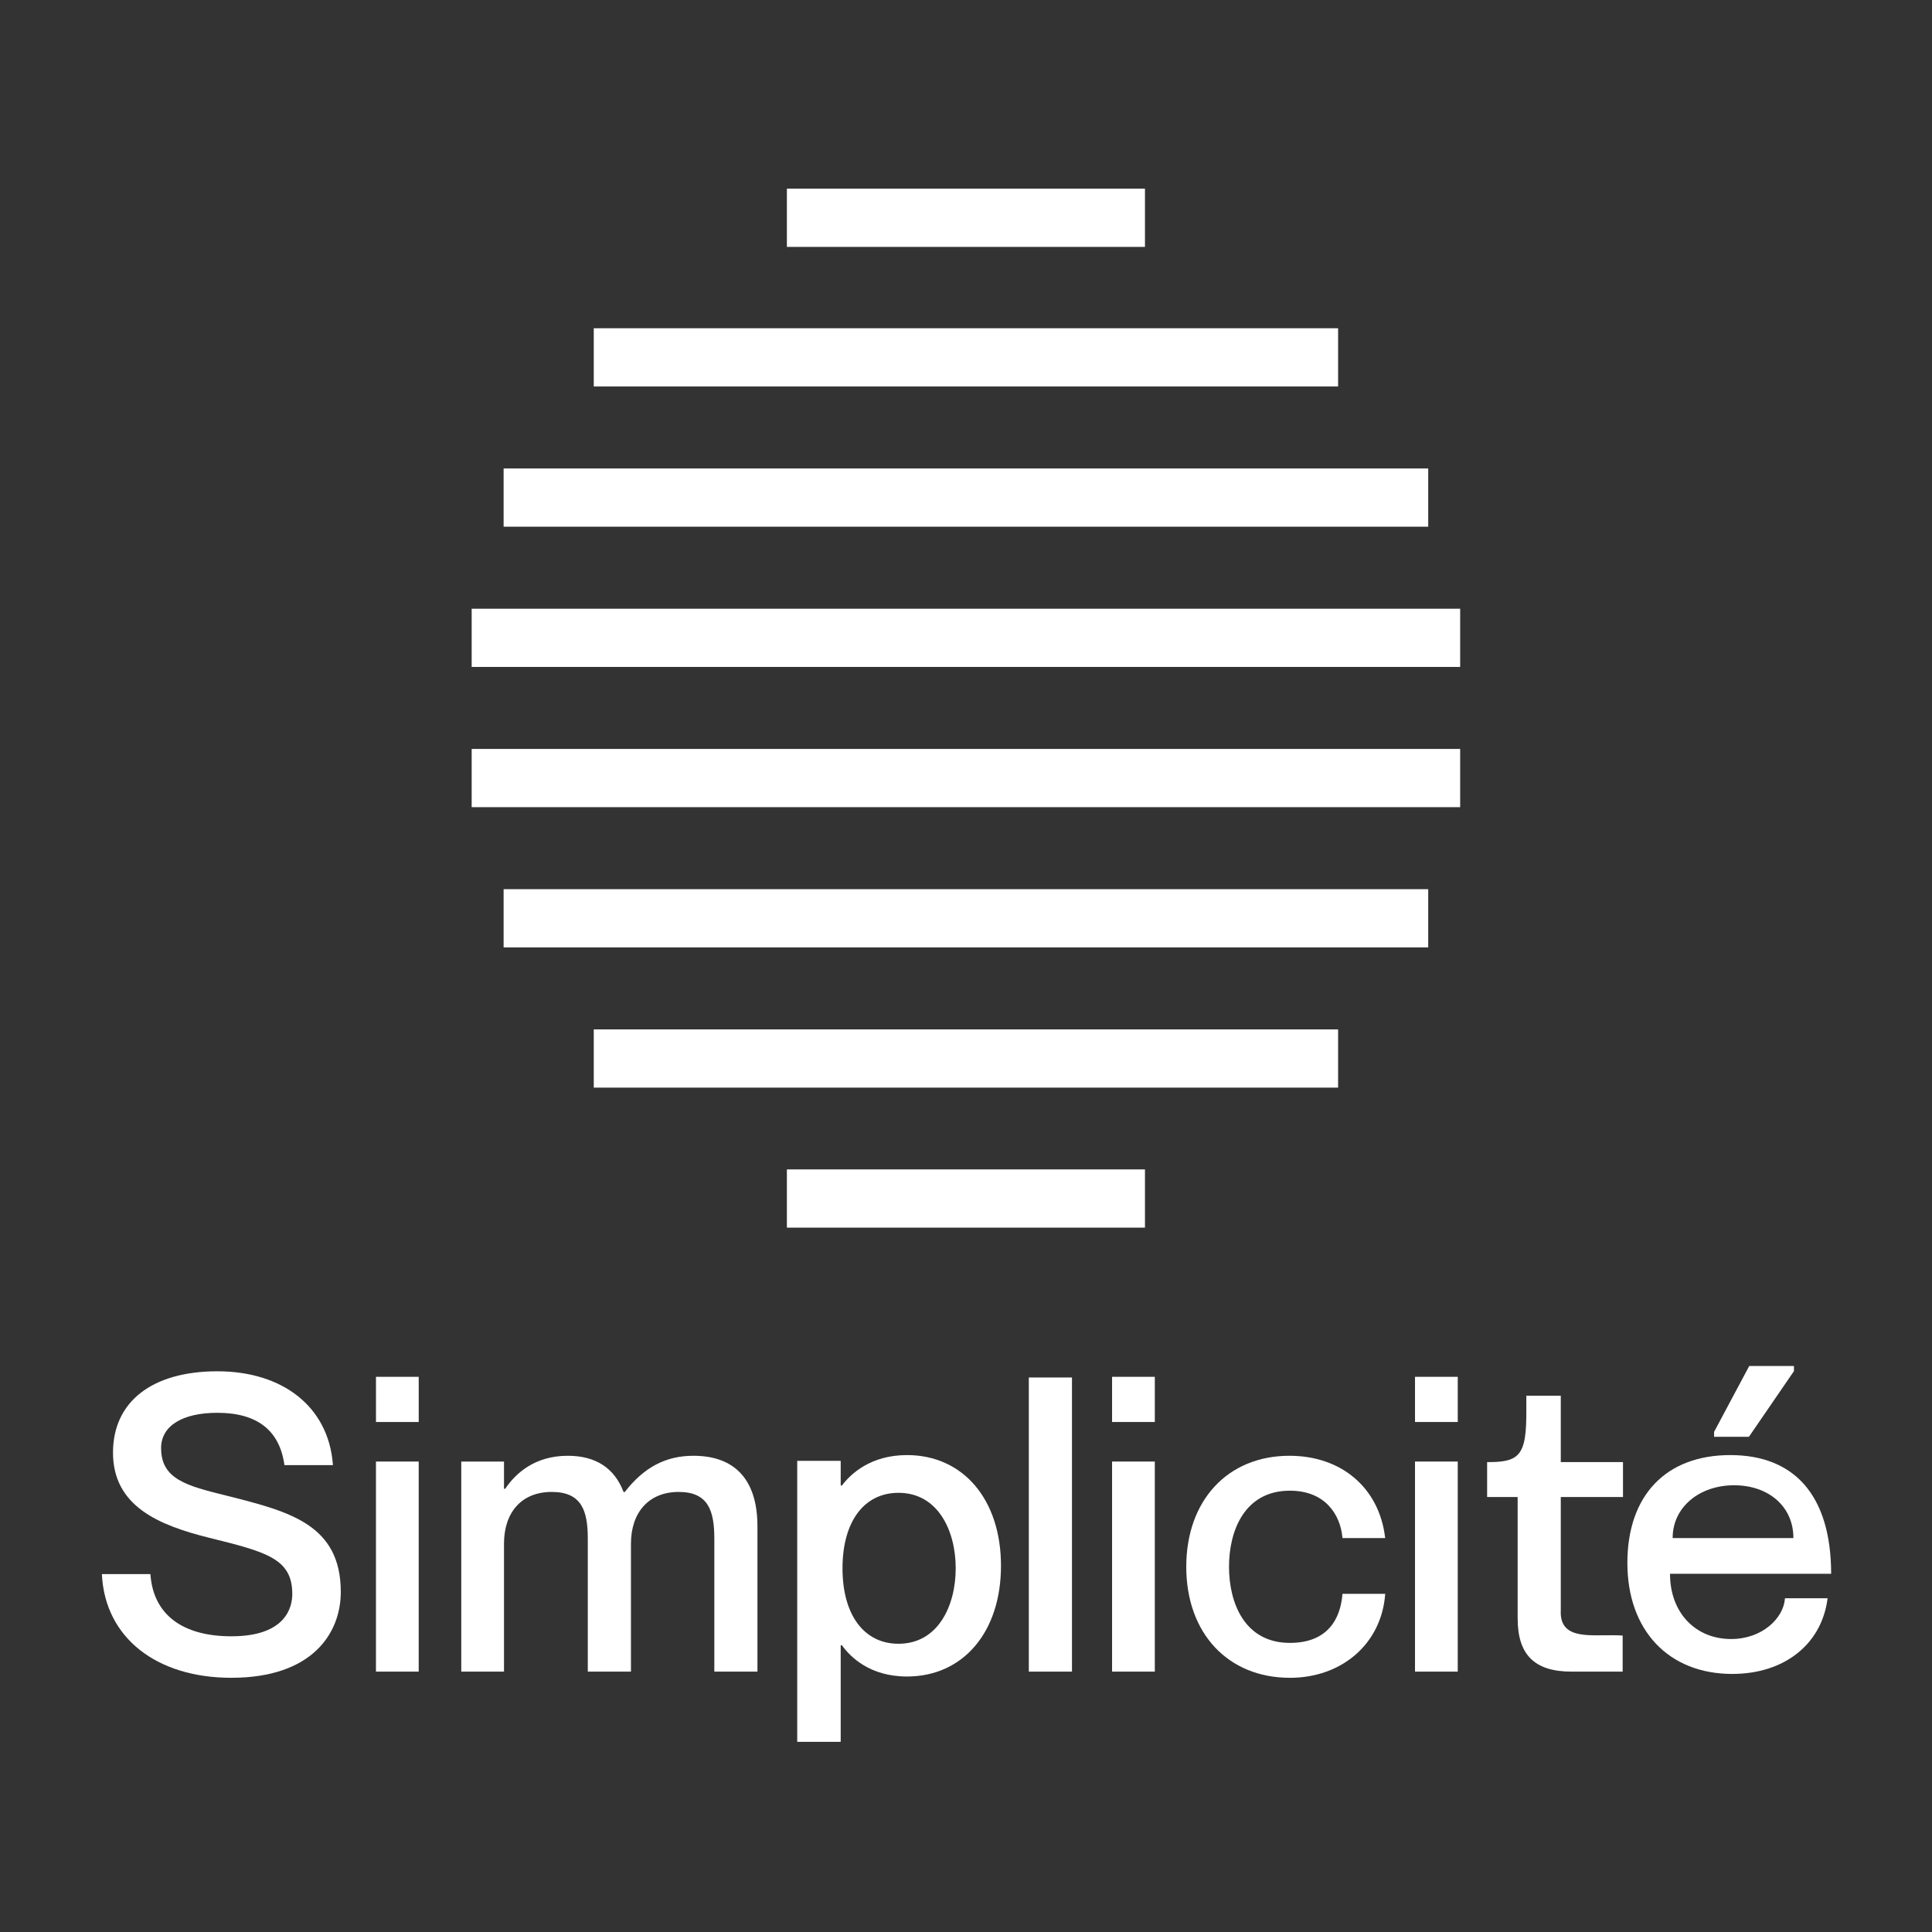 <?xml version="1.0" encoding="UTF-8"?>
<svg width="256px" height="256px" viewBox="0 0 256 256" version="1.1" xmlns="http://www.w3.org/2000/svg" xmlns:xlink="http://www.w3.org/1999/xlink">
    <rect x="0" y="0" width="256" height="256" fill="#333333" stroke="none"/>
    <title>logo-square-white-full</title>
    <g id="logo-square-white-full" stroke="none" stroke-width="1" fill="none" fill-rule="evenodd">
        <g id="Simplicité_Logo_White" transform="translate(13.5, 25)" fill="#FFFFFF" fill-rule="nonzero">
            <g id="Group" transform="translate(49, 0)">
                <polygon id="Path" points="89.214 0 41.767 0 41.767 7.715 89.214 7.715"></polygon>
                <polygon id="Path" points="89.214 129.953 41.767 129.953 41.767 137.668 89.214 137.668"></polygon>
                <polygon id="Path" points="114.805 18.495 16.177 18.495 16.177 26.21 114.805 26.21"></polygon>
                <polygon id="Path" points="114.805 111.401 16.177 111.401 16.177 119.116 114.805 119.116"></polygon>
                <polygon id="Path" points="126.746 37.075 4.232 37.075 4.232 44.79 126.746 44.79"></polygon>
                <polygon id="Path" points="126.746 92.821 4.232 92.821 4.232 100.536 126.746 100.536"></polygon>
                <polygon id="Path" points="130.979 55.658 0 55.658 0 63.373 130.979 63.373"></polygon>
                <polygon id="Path" points="130.979 74.238 0 74.238 0 81.953 130.979 81.953"></polygon>
            </g>
            <g id="Simplicité" transform="translate(0, 156)">
                <path d="M17.166,41.317 C7.196,41.317 0.461,35.981 0.009,27.721 L-7.10542736e-15,27.572 L6.429,27.572 L6.439,27.702 C6.856,32.936 10.665,35.817 17.166,35.817 C24.443,35.817 25.229,31.897 25.229,30.212 C25.229,25.496 21.765,24.636 14.171,22.752 C7.576,21.104 1.473,18.597 1.473,11.481 C1.473,4.732 6.645,0.703 15.309,0.703 C23.972,0.703 29.998,5.409 30.605,12.985 L30.617,13.138 L24.187,13.138 L24.17,13.016 C23.512,8.496 20.53,6.203 15.309,6.203 C10.636,6.203 7.847,7.952 7.847,10.88 C7.847,15.025 11.271,15.878 16.455,17.168 L16.993,17.301 C24.862,19.308 31.656,21.04 31.656,29.937 C31.656,35.438 27.849,41.315 17.165,41.315 L17.166,41.317 Z" id="Path"></path>
                <rect id="Rectangle" x="36.317" y="12.663" width="5.663" height="27.835"></rect>
                <path d="M81.152,40.498 L81.152,22.894 C81.152,19.168 80.347,16.689 76.421,16.689 C72.494,16.689 70.105,19.381 70.105,23.55 L70.105,40.498 L64.386,40.498 L64.386,22.894 C64.386,19.168 63.572,16.689 59.599,16.689 C55.625,16.689 53.283,19.381 53.283,23.55 L53.283,40.498 L47.619,40.498 L47.619,12.663 L53.283,12.663 L53.283,16.268 L53.445,16.268 L53.456,16.252 C54.798,14.266 57.32,11.898 61.727,11.898 C65.421,11.898 67.909,13.508 69.121,16.682 L69.13,16.704 L69.28,16.704 L69.291,16.69 C71.826,13.422 74.715,11.898 78.382,11.898 C83.931,11.898 86.866,15.134 86.866,21.256 L86.866,40.498 L81.147,40.498 L81.152,40.498 Z" id="Path"></path>
                <path d="M92.136,49.806 L92.136,12.569 L97.897,12.569 L97.897,15.836 L98.061,15.836 L98.072,15.822 C99.208,14.322 101.836,11.806 106.681,11.806 C114.131,11.806 119.136,17.701 119.136,26.476 C119.136,35.251 114.131,41.146 106.681,41.146 C101.767,41.146 99.178,38.562 98.072,37.023 L98.061,37.008 L97.897,37.008 L97.897,49.806 L92.136,49.806 Z M105.555,16.806 C100.978,16.806 98.136,20.637 98.136,26.806 C98.136,32.975 100.979,36.806 105.555,36.806 C110.791,36.806 113.136,31.784 113.136,26.806 C113.136,21.828 110.791,16.806 105.555,16.806 L105.555,16.806 Z" id="Shape"></path>
                <rect id="Rectangle" x="122.823" y="1.524" width="5.719" height="38.975"></rect>
                <rect id="Rectangle" x="133.855" y="12.663" width="5.663" height="27.835"></rect>
                <path d="M157.412,41.317 C149.202,41.317 143.686,35.406 143.686,26.608 C143.686,17.809 149.181,11.898 157.358,11.898 C164.232,11.898 169.203,16.116 170.023,22.644 L170.044,22.804 L164.384,22.804 L164.372,22.676 C164.085,19.701 162.107,16.524 157.414,16.524 C151.468,16.524 149.351,21.734 149.351,26.608 C149.351,31.481 151.468,36.691 157.414,36.691 C163.359,36.691 164.197,32.236 164.372,30.321 L164.384,30.193 L170.046,30.193 L170.034,30.347 C169.502,36.807 164.313,41.319 157.414,41.319 L157.412,41.317 Z" id="Path"></path>
                <rect id="Rectangle" x="173.995" y="12.663" width="5.663" height="27.835"></rect>
                <path d="M216.043,40.806 C207.595,40.806 202.136,35.032 202.136,26.097 C202.136,17.161 207.233,11.806 215.773,11.806 C224.312,11.806 229.083,17.196 229.136,27.393 L229.136,27.535 C229.136,27.535 207.787,27.535 207.787,27.535 L207.787,27.57 C207.787,32.639 211.115,36.18 215.881,36.18 C219.988,36.18 222.776,33.444 223.003,30.91 L223.015,30.78 L228.666,30.78 L228.643,30.941 C227.817,36.933 222.872,40.804 216.043,40.804 L216.043,40.806 Z M224.134,22.806 L224.134,22.774 C224.134,18.671 220.901,15.806 216.274,15.806 C211.646,15.806 208.136,18.737 208.136,22.774 L208.136,22.806 L224.136,22.806 L224.134,22.806 Z" id="Shape"></path>
                <path d="M194.718,40.498 C189.861,40.498 187.6,38.273 187.6,33.497 L187.595,33.014 L187.595,17.36 L183.552,17.36 L183.552,12.734 L183.772,12.734 C185.489,12.736 186.798,12.573 187.595,11.772 C188.582,10.779 188.763,8.825 188.746,5.783 L188.746,3.942 L193.312,3.942 L193.312,12.734 L201.555,12.734 L201.555,17.36 L193.312,17.36 L193.312,32.499 L193.305,32.57 C193.291,33.497 193.523,34.194 194.015,34.695 C194.92,35.614 196.596,35.69 198.097,35.69 L200.223,35.68 C200.691,35.68 201.054,35.689 201.376,35.711 L201.51,35.72 L201.51,40.498 L194.719,40.498 L194.718,40.498 Z" id="Path"></path>
                <polygon id="Rectangle" transform="translate(39.15, 4.429) rotate(90) translate(-39.15, -4.429) " points="36.157 1.597 42.144 1.597 42.144 7.26 36.157 7.26"></polygon>
                <polygon id="Rectangle" transform="translate(136.687, 4.429) rotate(90) translate(-136.687, -4.429) " points="133.693 1.597 139.68 1.597 139.68 7.26 133.693 7.26"></polygon>
                <polygon id="Rectangle" transform="translate(176.827, 4.429) rotate(90) translate(-176.827, -4.429) " points="173.833 1.597 179.82 1.597 179.82 7.26 173.833 7.26"></polygon>
                <polygon id="Path" points="213.626 9.379 213.626 8.73 218.283 -2.84217094e-14 224.206 -2.84217094e-14 224.206 0.682 218.243 9.379"></polygon>
            </g>
        </g>
    </g>
</svg>